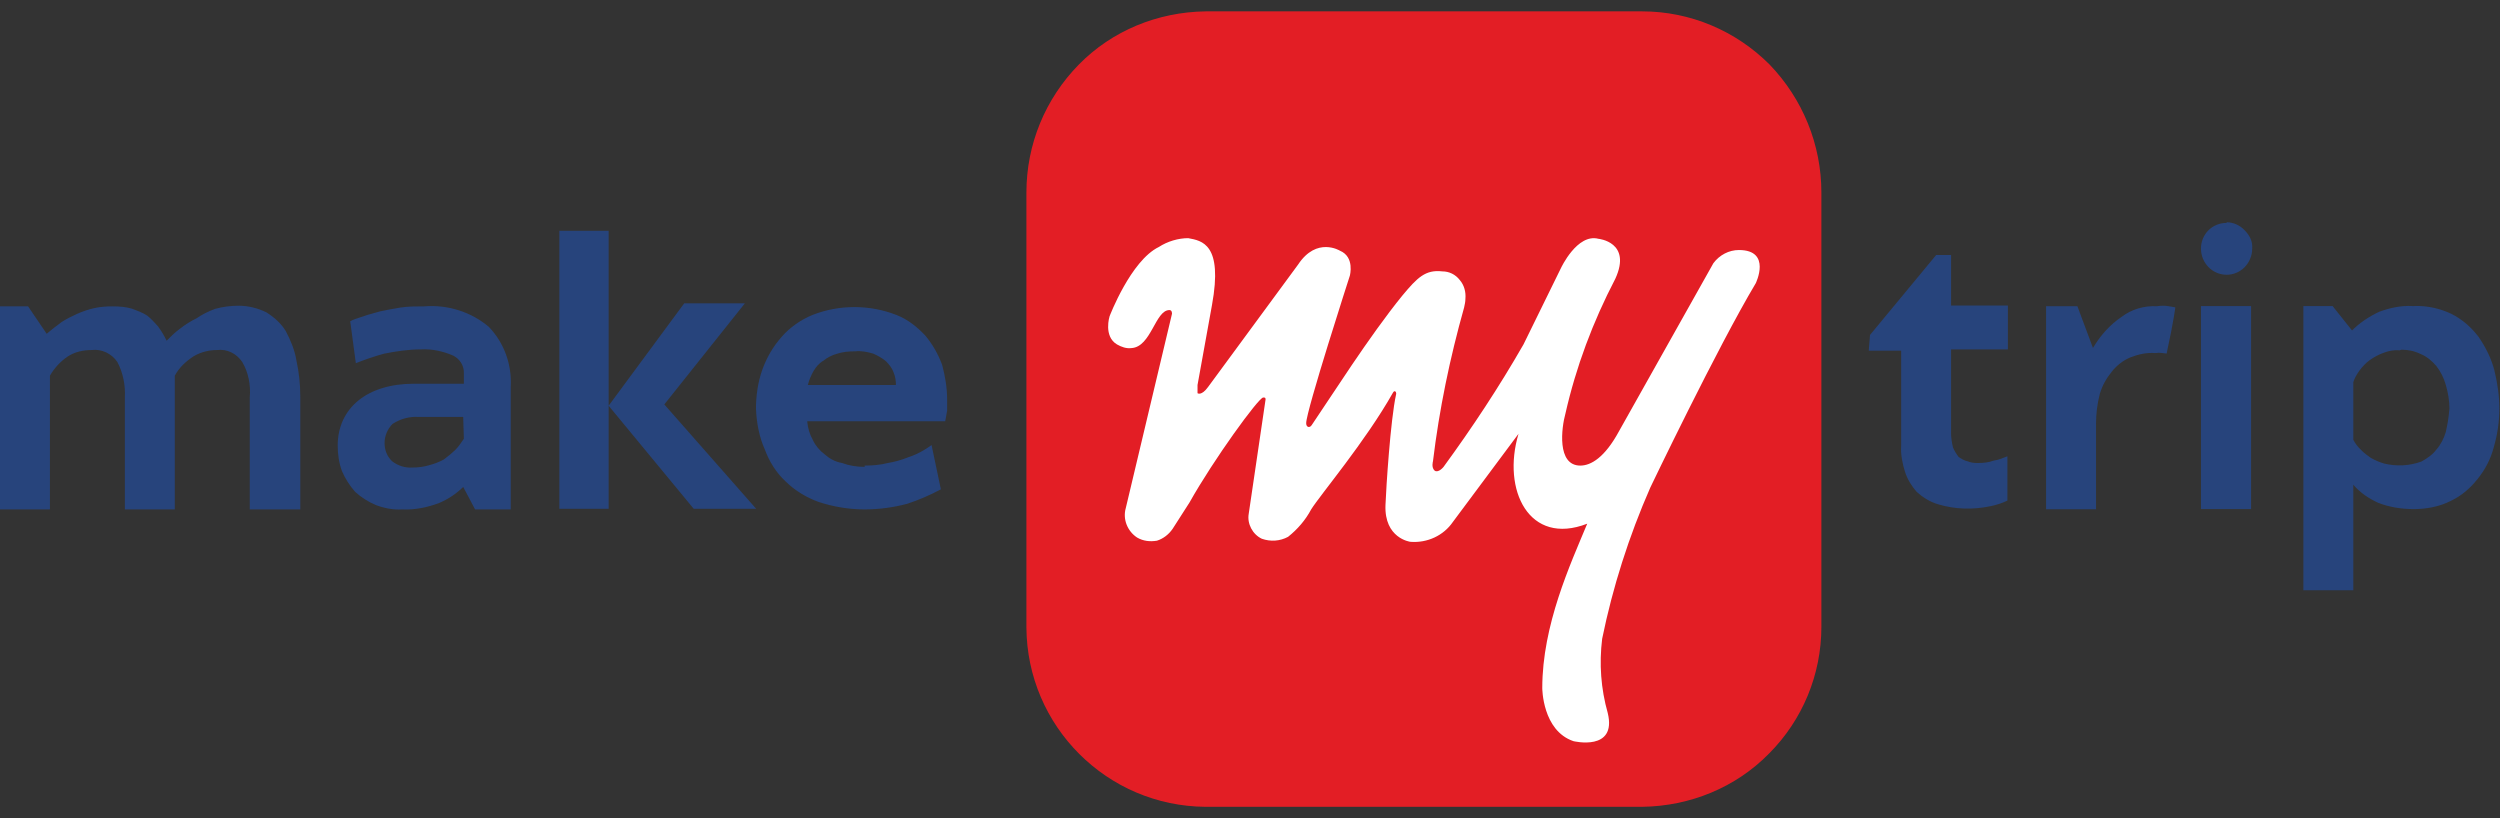<svg width="110" height="36" viewBox="0 0 110 36" fill="none" xmlns="http://www.w3.org/2000/svg">
<rect x="0" y="0" width="110" height="36" fill="#333333" stroke="none"/>
<path d="M72.252 35.5C74.371 35.472 76.377 34.645 77.832 33.162C79.315 31.679 80.141 29.674 80.141 27.583V8.473C80.141 6.354 79.315 4.349 77.86 2.838C76.377 1.354 74.371 0.5 72.252 0.5H53.05C50.932 0.528 48.926 1.354 47.471 2.838C45.988 4.349 45.162 6.354 45.162 8.473V27.611C45.19 31.955 48.707 35.472 53.05 35.5" fill="#E31E25"/>
<path d="M66.815 19.087C66.074 21.559 67.281 24.038 69.838 23.042C69.096 24.829 67.86 27.498 67.86 30.274C67.86 30.274 67.86 32.145 69.231 32.611C69.231 32.611 71.151 33.078 70.742 31.376C70.438 30.302 70.36 29.208 70.495 28.106C70.961 25.825 71.674 23.593 72.613 21.453C72.613 21.453 75.551 15.316 77.253 12.463C77.253 12.463 77.966 11.001 76.512 11.001C76.074 11.001 75.657 11.22 75.389 11.581L71.236 18.974C70.608 20.133 70 20.486 69.534 20.486C68.489 20.486 68.708 18.812 68.877 18.205C69.344 16.143 70.085 14.165 71.074 12.265C71.815 10.648 70.332 10.507 70.332 10.507C69.393 10.26 68.68 11.799 68.68 11.799L67.034 15.154C65.961 17.025 64.781 18.812 63.517 20.542C63.517 20.542 63.298 20.818 63.129 20.712C62.966 20.571 63.051 20.295 63.051 20.295C63.327 18.014 63.793 15.761 64.421 13.53C64.449 13.395 64.478 13.282 64.478 13.148C64.506 12.845 64.421 12.541 64.231 12.322C64.04 12.075 63.764 11.941 63.461 11.941C62.719 11.856 62.366 12.209 61.702 13.007C60.247 14.794 58.545 17.491 57.719 18.699C57.634 18.84 57.472 18.812 57.472 18.621C57.472 18.071 59.393 12.131 59.393 12.131C59.393 12.131 59.619 11.305 58.955 11.03C58.955 11.03 57.938 10.401 57.119 11.637L53.157 17.025C52.86 17.435 52.691 17.301 52.691 17.301V16.941L53.327 13.424C53.821 10.726 52.882 10.592 52.281 10.479C51.843 10.479 51.37 10.62 50.989 10.867C49.753 11.467 48.821 13.918 48.821 13.918C48.821 13.918 48.545 14.794 49.146 15.154C49.343 15.267 49.562 15.345 49.781 15.316C50.657 15.267 50.827 13.643 51.455 13.643C51.568 13.643 51.568 13.777 51.568 13.805L49.534 22.357C49.393 22.852 49.612 23.374 50.029 23.65C50.304 23.812 50.608 23.84 50.904 23.791C51.18 23.706 51.427 23.515 51.596 23.268L52.338 22.11C53.404 20.21 55.382 17.491 55.579 17.491C55.657 17.491 55.685 17.491 55.685 17.576L54.944 22.605C54.866 23.042 55.113 23.515 55.523 23.706C55.904 23.84 56.321 23.812 56.674 23.621C57.091 23.29 57.444 22.88 57.691 22.414C58.108 21.75 60.085 19.419 61.293 17.273C61.377 17.131 61.455 17.273 61.427 17.357C61.18 18.48 60.989 21.482 60.961 22.223C60.904 23.678 62.034 23.84 62.062 23.84C62.804 23.897 63.517 23.565 63.927 22.965" fill="white"/>
<path fill-rule="evenodd" clip-rule="evenodd" d="M7.691 22.414H5.494V17.491C5.523 16.941 5.41 16.39 5.162 15.924C4.915 15.563 4.477 15.345 4.032 15.401C3.651 15.401 3.291 15.486 2.994 15.677C2.662 15.895 2.387 16.199 2.196 16.531V22.414H0V13.48H1.236L2.055 14.688C2.274 14.497 2.5 14.328 2.719 14.165C2.938 14.024 3.157 13.918 3.404 13.805C3.649 13.697 3.896 13.614 4.145 13.558C4.393 13.501 4.668 13.48 4.944 13.48C5.247 13.48 5.544 13.501 5.819 13.586C6.038 13.671 6.264 13.748 6.483 13.89C6.645 14.024 6.808 14.193 6.949 14.356C7.112 14.575 7.225 14.773 7.331 14.992C7.5 14.822 7.691 14.631 7.91 14.469C8.129 14.299 8.376 14.137 8.651 14.003C8.901 13.833 9.176 13.694 9.477 13.586C9.802 13.501 10.134 13.452 10.494 13.452C10.932 13.452 11.342 13.558 11.73 13.748C12.083 13.975 12.387 14.25 12.578 14.575C12.797 14.992 12.966 15.401 13.044 15.867C13.157 16.39 13.213 16.912 13.213 17.463V22.414H10.989V17.491C11.038 16.941 10.932 16.39 10.657 15.924C10.41 15.563 10 15.345 9.555 15.401C9.202 15.401 8.842 15.486 8.517 15.677C8.185 15.895 7.881 16.171 7.691 16.531M20.381 21.425C20.078 21.729 19.696 21.976 19.308 22.138C18.792 22.329 18.241 22.442 17.691 22.414C17.302 22.442 16.893 22.357 16.54 22.223C16.205 22.082 15.902 21.889 15.629 21.644C15.384 21.366 15.191 21.063 15.049 20.733C14.915 20.38 14.859 19.991 14.859 19.61C14.859 17.958 16.151 16.884 18.213 16.884H20.41V16.39C20.41 16.065 20.219 15.79 19.944 15.648C19.506 15.458 19.011 15.345 18.517 15.373C17.966 15.373 17.415 15.458 16.893 15.563C16.483 15.677 16.071 15.815 15.657 15.98L15.41 14.137C15.544 14.052 15.742 14.003 15.989 13.918C16.208 13.833 16.483 13.777 16.73 13.699C16.977 13.643 17.302 13.586 17.634 13.53C17.966 13.48 18.319 13.48 18.679 13.48C19.696 13.395 20.741 13.727 21.511 14.384C22.196 15.097 22.528 16.065 22.472 17.025V22.414H20.904L20.381 21.425ZM20.381 18.346H18.432C18.023 18.318 17.634 18.424 17.274 18.65C17.055 18.869 16.921 19.172 16.921 19.497C16.921 19.801 17.027 20.076 17.253 20.295C17.5 20.486 17.825 20.599 18.157 20.571C18.404 20.571 18.651 20.542 18.898 20.465C19.117 20.408 19.336 20.323 19.527 20.218C19.72 20.076 19.887 19.937 20.028 19.801C20.191 19.638 20.297 19.469 20.41 19.306L20.381 18.346ZM29.23 17.795L33.27 22.386H30.523L26.78 17.852V22.386H24.612V10.154H26.78V17.852L30.106 13.346H32.775L29.23 17.795ZM38.044 20.486C38.376 20.486 38.736 20.458 39.061 20.373C39.364 20.323 39.668 20.239 39.944 20.126C40.191 20.048 40.438 19.935 40.657 19.801C40.763 19.744 40.876 19.66 40.989 19.582L41.398 21.531C40.932 21.778 40.438 21.997 39.915 22.167C39.308 22.329 38.679 22.414 38.044 22.414C37.359 22.414 36.674 22.301 36.01 22.082C35.487 21.891 34.972 21.587 34.555 21.171C34.145 20.79 33.842 20.295 33.651 19.773C33.404 19.222 33.291 18.614 33.263 17.986C33.263 17.407 33.347 16.828 33.538 16.277C33.736 15.733 34.004 15.26 34.393 14.822C34.746 14.412 35.219 14.08 35.742 13.861C36.921 13.395 38.263 13.395 39.449 13.861C39.944 14.052 40.353 14.384 40.713 14.765C41.038 15.154 41.285 15.592 41.455 16.058C41.589 16.552 41.674 17.075 41.674 17.597C41.674 17.739 41.674 17.901 41.674 18.064C41.645 18.233 41.617 18.395 41.589 18.537H35.516C35.544 18.838 35.626 19.111 35.763 19.356C35.876 19.603 36.066 19.829 36.285 19.991C36.504 20.182 36.751 20.323 37.055 20.373C37.356 20.486 37.686 20.542 38.044 20.542V20.486ZM37.634 15.458C37.359 15.458 37.083 15.479 36.836 15.563C36.617 15.62 36.398 15.733 36.236 15.867C36.038 15.98 35.904 16.143 35.791 16.333C35.685 16.524 35.6 16.722 35.544 16.941H39.421C39.421 16.75 39.393 16.552 39.308 16.361C39.251 16.199 39.117 16.03 38.983 15.895C38.814 15.754 38.623 15.648 38.432 15.563C38.157 15.479 37.881 15.429 37.634 15.458ZM82.281 14.737L85.191 11.22H85.847V13.445H88.347V15.373H85.847V19.059C85.847 19.25 85.876 19.469 85.932 19.688C85.989 19.824 86.071 19.963 86.179 20.105C86.292 20.182 86.427 20.267 86.568 20.295C86.702 20.352 86.843 20.373 87.006 20.373C87.253 20.373 87.5 20.352 87.719 20.267C87.938 20.239 88.129 20.154 88.326 20.076V22.025C88.105 22.134 87.856 22.216 87.578 22.273C86.815 22.435 86.017 22.414 85.275 22.188C84.915 22.082 84.612 21.891 84.336 21.644C84.117 21.397 83.927 21.093 83.821 20.761C83.708 20.401 83.623 19.991 83.651 19.603V15.429H82.225L82.281 14.737ZM92.09 15.309C92.415 14.765 92.832 14.292 93.355 13.939C93.792 13.607 94.343 13.445 94.922 13.473C95.087 13.445 95.252 13.445 95.417 13.473L95.713 13.523C95.713 13.523 95.664 14.017 95.332 15.556C95.169 15.535 95 15.507 94.838 15.535C94.449 15.507 94.096 15.585 93.736 15.726C93.411 15.86 93.136 16.079 92.917 16.355C92.691 16.63 92.5 16.962 92.394 17.322C92.281 17.76 92.225 18.2 92.225 18.643V22.407H90.028V13.473H91.405L92.09 15.309ZM106.179 13.466C106.787 13.438 107.366 13.572 107.881 13.819C108.355 14.066 108.736 14.398 109.068 14.836C109.371 15.281 109.619 15.775 109.753 16.298C109.887 16.849 109.972 17.421 109.972 17.972C109.972 18.551 109.887 19.13 109.725 19.681C109.59 20.203 109.343 20.669 109.011 21.079C108.679 21.496 108.298 21.821 107.832 22.04C107.338 22.294 106.758 22.4 106.208 22.4C105.657 22.4 105.134 22.315 104.64 22.124C104.23 21.934 103.849 21.686 103.545 21.326V25.973H101.349V13.466H102.634L103.489 14.54C103.821 14.208 104.23 13.932 104.696 13.713C105.162 13.544 105.657 13.438 106.151 13.466H106.179ZM105.579 15.415C105.332 15.387 105.085 15.443 104.866 15.528C104.647 15.606 104.449 15.719 104.258 15.853C104.096 15.966 103.955 16.128 103.821 16.298C103.708 16.46 103.602 16.623 103.545 16.821V19.349C103.63 19.511 103.736 19.652 103.877 19.787C104.011 19.928 104.153 20.034 104.315 20.147C104.508 20.255 104.701 20.337 104.894 20.394C105.438 20.528 106.017 20.5 106.54 20.309C106.787 20.175 107.034 20.006 107.196 19.787C107.394 19.568 107.528 19.292 107.613 19.017C107.691 18.685 107.747 18.332 107.775 17.972C107.775 17.647 107.719 17.287 107.613 16.927C107.528 16.625 107.389 16.35 107.196 16.1C107.006 15.881 106.787 15.691 106.511 15.578C106.236 15.443 105.96 15.387 105.657 15.387L105.579 15.415ZM97.973 9.78C98.277 9.78 98.573 9.921 98.771 10.14C98.99 10.359 99.124 10.634 99.096 10.938C99.096 11.566 98.602 12.089 97.973 12.089C97.338 12.089 96.843 11.566 96.843 10.938C96.843 10.302 97.338 9.808 97.973 9.808V9.78ZM96.843 13.466H99.047V22.4H96.843V13.466Z" fill="#27447C"/>
</svg>
